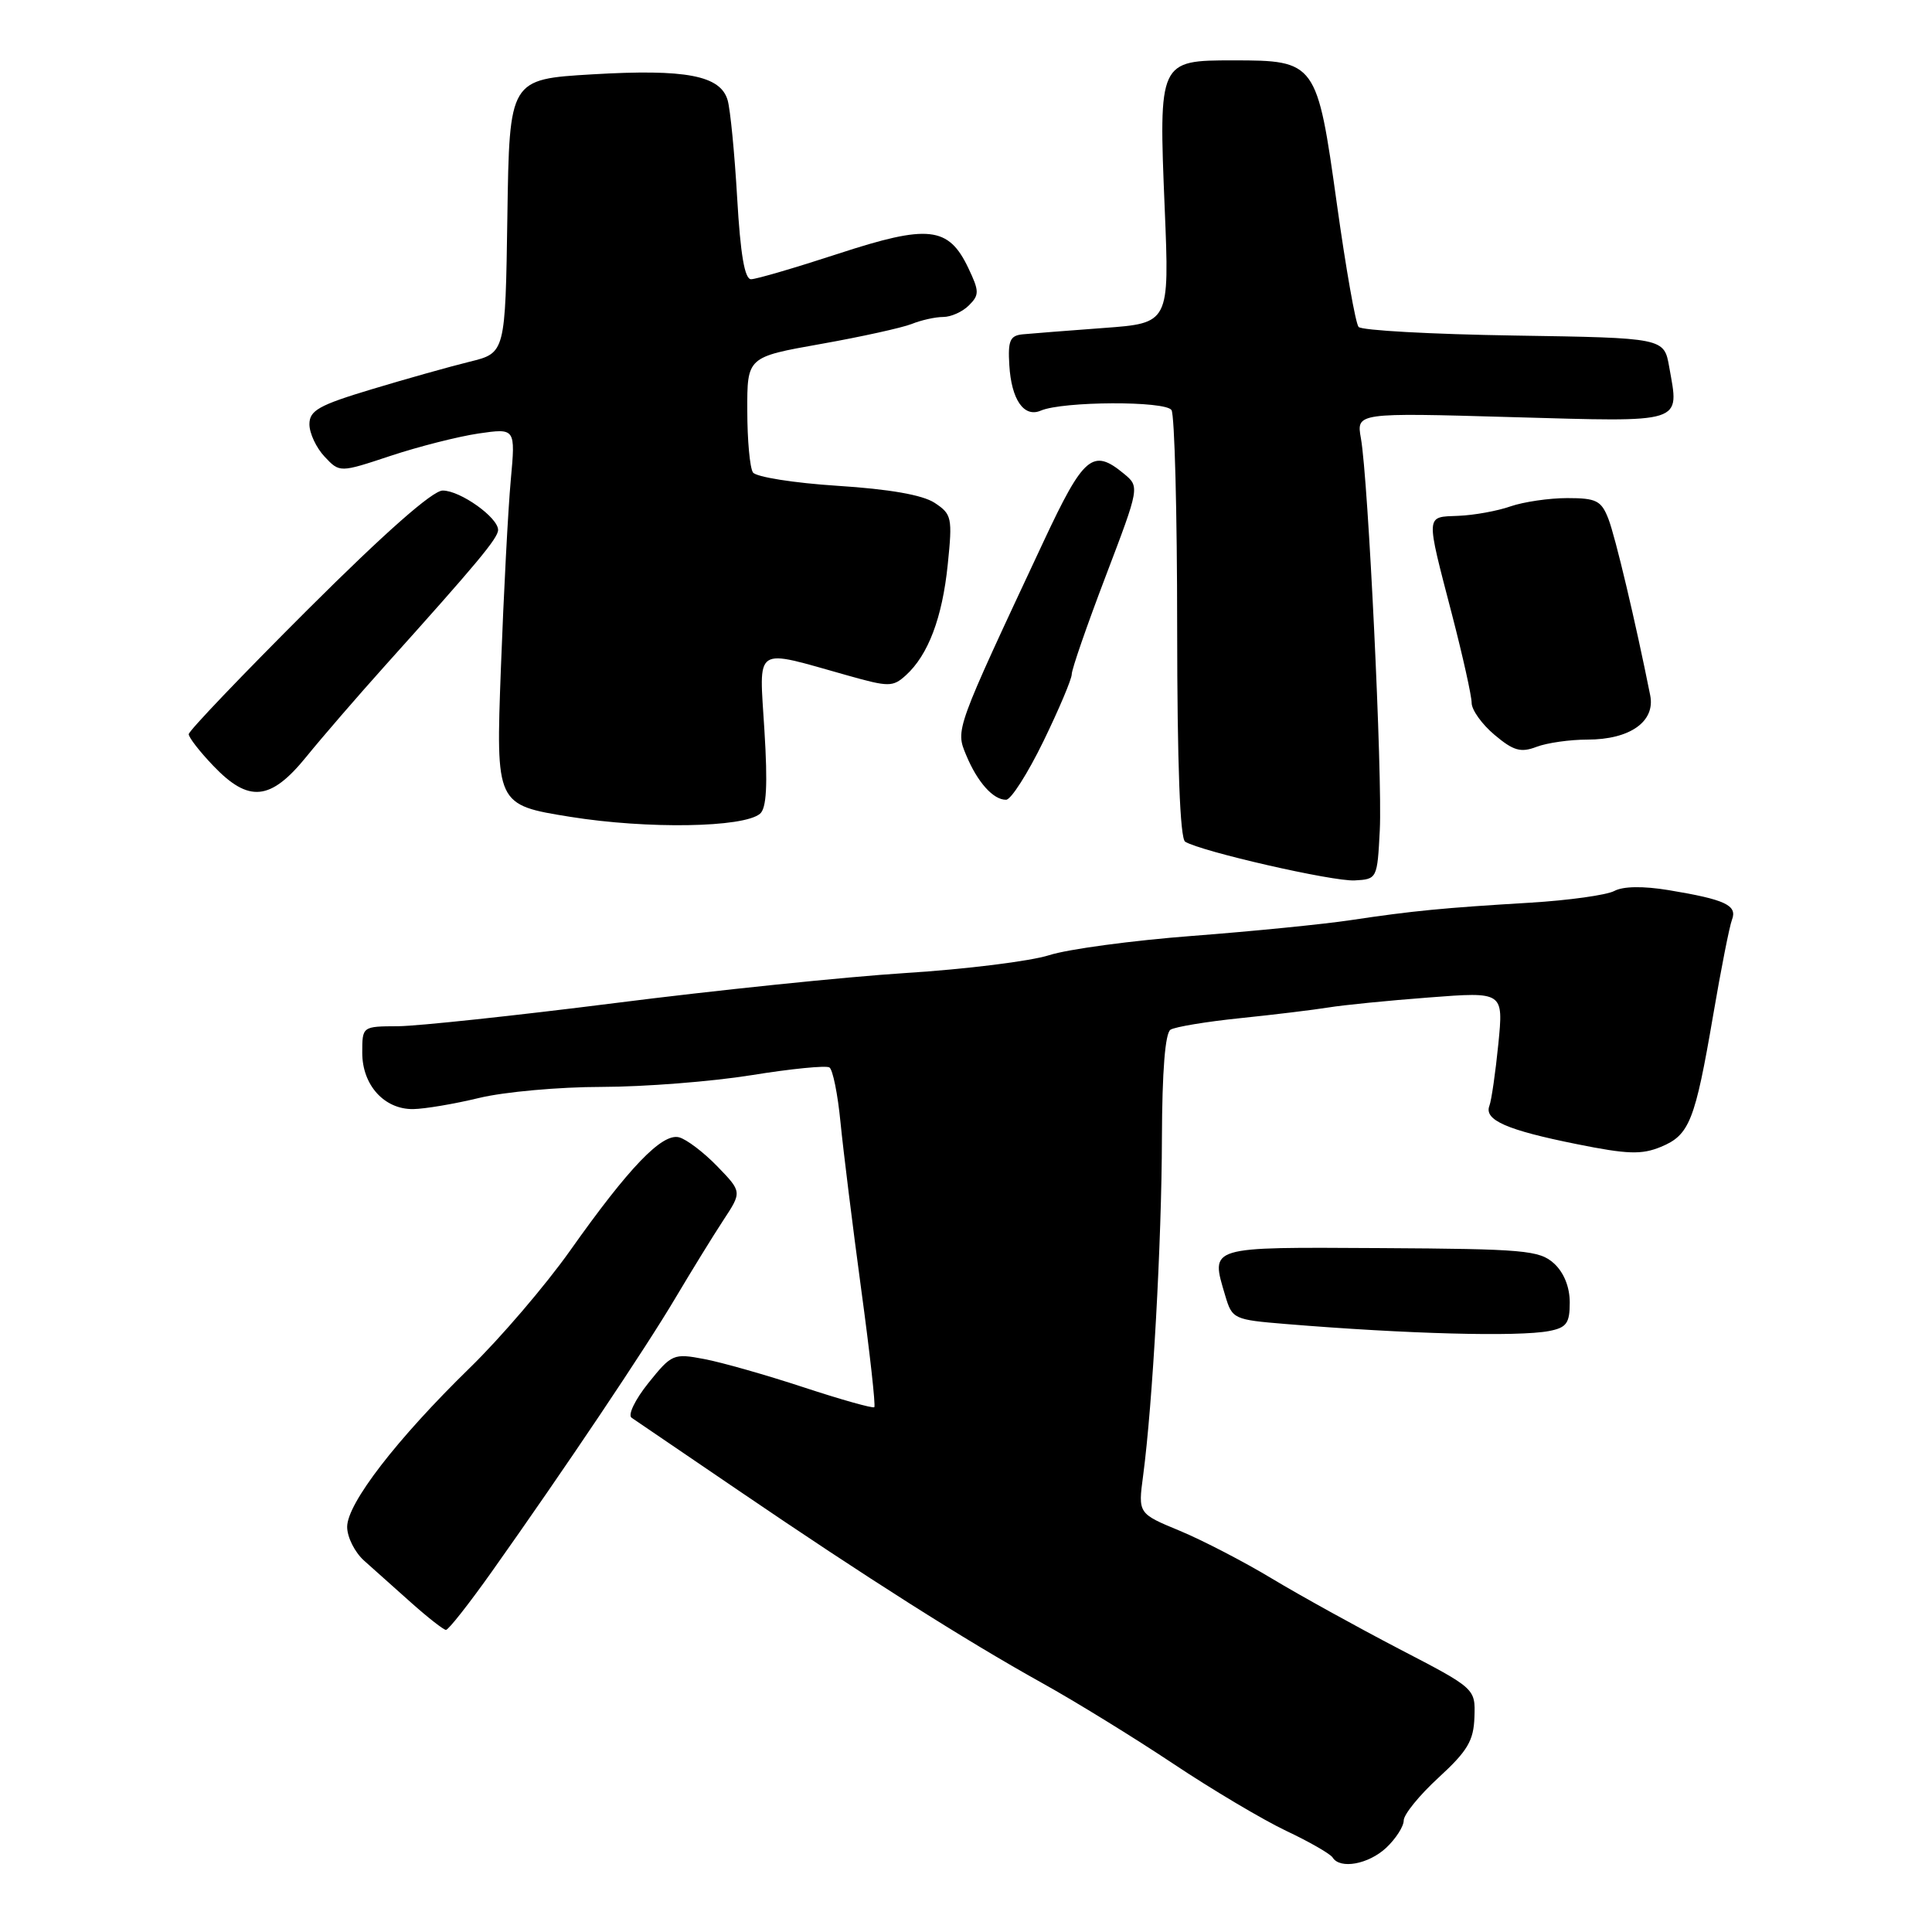 <?xml version="1.0" encoding="UTF-8" standalone="no"?>
<!DOCTYPE svg PUBLIC "-//W3C//DTD SVG 1.1//EN" "http://www.w3.org/Graphics/SVG/1.1/DTD/svg11.dtd" >
<svg xmlns="http://www.w3.org/2000/svg" xmlns:xlink="http://www.w3.org/1999/xlink" version="1.1" viewBox="0 0 256 256">
 <g >
 <path fill="currentColor"
d=" M 183.69 244.83 C 184.96 243.63 186.00 242.01 186.00 241.22 C 186.00 240.43 188.08 237.87 190.62 235.54 C 194.46 232.01 195.27 230.65 195.37 227.52 C 195.50 223.74 195.50 223.74 185.41 218.50 C 179.86 215.61 172.28 211.42 168.57 209.19 C 164.86 206.95 159.34 204.09 156.31 202.83 C 150.80 200.55 150.80 200.55 151.47 195.53 C 152.73 186.05 153.93 164.48 153.96 150.81 C 153.99 141.93 154.39 136.88 155.10 136.44 C 155.71 136.06 159.87 135.37 164.35 134.91 C 168.83 134.45 174.07 133.81 176.00 133.50 C 177.93 133.18 183.94 132.58 189.36 132.17 C 199.22 131.41 199.22 131.41 198.54 138.31 C 198.16 142.10 197.63 145.80 197.35 146.53 C 196.63 148.41 199.65 149.74 208.92 151.60 C 215.66 152.96 217.53 153.02 220.09 151.96 C 223.86 150.40 224.60 148.55 227.00 134.53 C 228.04 128.44 229.16 122.74 229.50 121.86 C 230.23 119.95 228.59 119.19 221.12 117.95 C 217.72 117.39 215.07 117.43 213.90 118.06 C 212.88 118.60 207.87 119.30 202.77 119.61 C 191.22 120.30 187.20 120.69 179.00 121.92 C 175.43 122.46 165.98 123.40 158.01 124.01 C 150.03 124.62 141.48 125.77 139.01 126.57 C 136.53 127.36 127.97 128.43 120.00 128.93 C 112.03 129.44 94.70 131.23 81.50 132.91 C 68.30 134.58 55.36 135.96 52.75 135.98 C 48.00 136.00 48.00 136.00 48.00 139.50 C 48.00 143.78 50.92 147.01 54.75 146.96 C 56.26 146.94 60.20 146.28 63.50 145.48 C 66.80 144.68 74.12 144.02 79.76 144.02 C 85.40 144.01 94.31 143.31 99.55 142.47 C 104.79 141.62 109.45 141.16 109.90 141.44 C 110.35 141.72 111.01 144.99 111.37 148.72 C 111.74 152.45 112.97 162.39 114.11 170.82 C 115.26 179.24 116.04 186.28 115.85 186.46 C 115.66 186.64 111.45 185.46 106.50 183.83 C 101.55 182.20 95.61 180.51 93.31 180.08 C 89.25 179.31 89.00 179.41 85.92 183.25 C 84.16 185.44 83.16 187.50 83.69 187.86 C 84.21 188.21 90.59 192.55 97.86 197.50 C 114.70 208.97 127.84 217.31 138.07 223.00 C 142.52 225.47 150.35 230.30 155.47 233.71 C 160.60 237.13 167.32 241.12 170.41 242.59 C 173.51 244.05 176.28 245.65 176.58 246.13 C 177.56 247.72 181.34 247.03 183.69 244.83 Z  M 65.17 208.25 C 74.87 194.57 85.53 178.68 89.49 172.00 C 91.61 168.43 94.46 163.80 95.83 161.71 C 98.32 157.93 98.32 157.93 95.05 154.55 C 93.25 152.69 90.97 150.96 89.98 150.70 C 87.73 150.12 83.36 154.66 75.51 165.76 C 72.29 170.30 66.33 177.28 62.24 181.26 C 52.56 190.71 46.00 199.21 46.00 202.32 C 46.00 203.68 47.01 205.69 48.25 206.80 C 49.49 207.91 52.30 210.42 54.50 212.38 C 56.70 214.34 58.77 215.96 59.09 215.97 C 59.41 215.99 62.15 212.51 65.17 208.25 Z  M 205.25 176.37 C 207.58 175.92 208.00 175.34 208.00 172.58 C 208.00 170.53 207.22 168.60 205.90 167.40 C 203.98 165.67 201.94 165.49 182.94 165.38 C 159.89 165.25 160.40 165.09 162.35 171.68 C 163.27 174.78 163.46 174.87 170.40 175.44 C 186.43 176.76 201.13 177.15 205.25 176.37 Z  M 182.83 110.00 C 183.19 102.86 181.30 63.53 180.33 58.09 C 179.72 54.68 179.72 54.68 200.32 55.27 C 223.41 55.92 222.52 56.20 221.18 48.63 C 220.50 44.77 220.50 44.77 200.62 44.46 C 189.69 44.29 180.42 43.78 180.02 43.32 C 179.62 42.87 178.33 35.53 177.14 27.00 C 174.52 8.20 174.37 8.00 163.42 8.00 C 153.55 8.00 153.52 8.05 154.33 27.62 C 154.96 42.82 154.96 42.82 146.23 43.46 C 141.43 43.82 136.60 44.19 135.50 44.30 C 133.83 44.47 133.54 45.14 133.74 48.38 C 134.01 52.96 135.68 55.37 137.91 54.41 C 140.84 53.16 154.45 53.10 155.23 54.34 C 155.64 54.98 155.98 67.96 155.98 83.19 C 155.99 101.33 156.36 111.10 157.04 111.53 C 159.16 112.83 176.60 116.82 179.50 116.66 C 182.47 116.50 182.50 116.44 182.83 110.00 Z  M 100.70 107.83 C 101.57 107.11 101.74 104.04 101.29 96.78 C 100.60 85.36 99.68 85.96 112.34 89.51 C 117.77 91.04 118.30 91.04 120.02 89.49 C 122.99 86.80 124.86 81.86 125.58 74.81 C 126.22 68.57 126.12 68.13 123.83 66.62 C 122.23 65.58 117.85 64.81 110.95 64.37 C 105.20 64.00 100.17 63.20 99.77 62.60 C 99.36 61.99 99.02 58.31 99.02 54.41 C 99.00 47.31 99.00 47.31 108.75 45.58 C 114.11 44.63 119.53 43.43 120.80 42.93 C 122.06 42.42 123.94 42.00 124.98 42.00 C 126.01 42.00 127.55 41.31 128.39 40.46 C 129.78 39.08 129.77 38.58 128.30 35.50 C 125.68 30.00 123.01 29.71 111.07 33.62 C 105.38 35.48 100.19 37.00 99.52 37.00 C 98.67 37.00 98.11 33.70 97.68 26.25 C 97.34 20.34 96.77 14.51 96.42 13.29 C 95.48 10.00 90.90 9.12 78.50 9.85 C 67.50 10.50 67.50 10.50 67.23 28.64 C 66.96 46.77 66.96 46.77 62.23 47.93 C 59.63 48.57 53.79 50.21 49.25 51.58 C 42.24 53.69 41.00 54.39 41.00 56.22 C 41.00 57.40 41.90 59.33 43.01 60.51 C 45.01 62.64 45.01 62.64 51.76 60.40 C 55.47 59.17 60.71 57.84 63.41 57.44 C 68.31 56.73 68.31 56.73 67.68 63.61 C 67.33 67.40 66.74 78.63 66.37 88.57 C 65.70 106.65 65.70 106.65 75.60 108.24 C 85.79 109.87 98.49 109.67 100.70 107.83 Z  M 138.26 98.22 C 140.32 93.98 142.01 89.98 142.01 89.35 C 142.00 88.71 144.03 82.86 146.51 76.35 C 151.02 64.50 151.02 64.50 148.90 62.75 C 144.80 59.37 143.60 60.38 138.28 71.75 C 126.52 96.87 126.60 96.63 128.02 100.05 C 129.51 103.65 131.63 106.01 133.32 105.97 C 133.97 105.96 136.19 102.47 138.26 98.22 Z  M 40.61 100.25 C 42.73 97.64 47.40 92.24 50.98 88.25 C 63.22 74.63 66.00 71.30 66.00 70.22 C 66.00 68.57 60.99 65.00 58.66 65.00 C 57.32 65.00 51.01 70.57 40.80 80.75 C 32.12 89.41 25.01 96.85 25.01 97.28 C 25.00 97.71 26.46 99.59 28.25 101.46 C 32.97 106.41 35.85 106.12 40.61 100.25 Z  M 210.34 98.00 C 215.98 98.00 219.36 95.61 218.66 92.13 C 216.74 82.50 214.03 71.08 213.12 68.75 C 212.18 66.33 211.52 66.00 207.67 66.00 C 205.27 66.00 201.88 66.50 200.14 67.10 C 198.41 67.71 195.30 68.27 193.24 68.35 C 188.85 68.53 188.89 67.94 192.41 81.48 C 193.83 86.96 195.00 92.21 195.00 93.14 C 195.00 94.06 196.36 95.97 198.03 97.37 C 200.53 99.48 201.51 99.76 203.60 98.96 C 204.99 98.43 208.03 98.00 210.34 98.00 Z "/>
</g>
</svg>